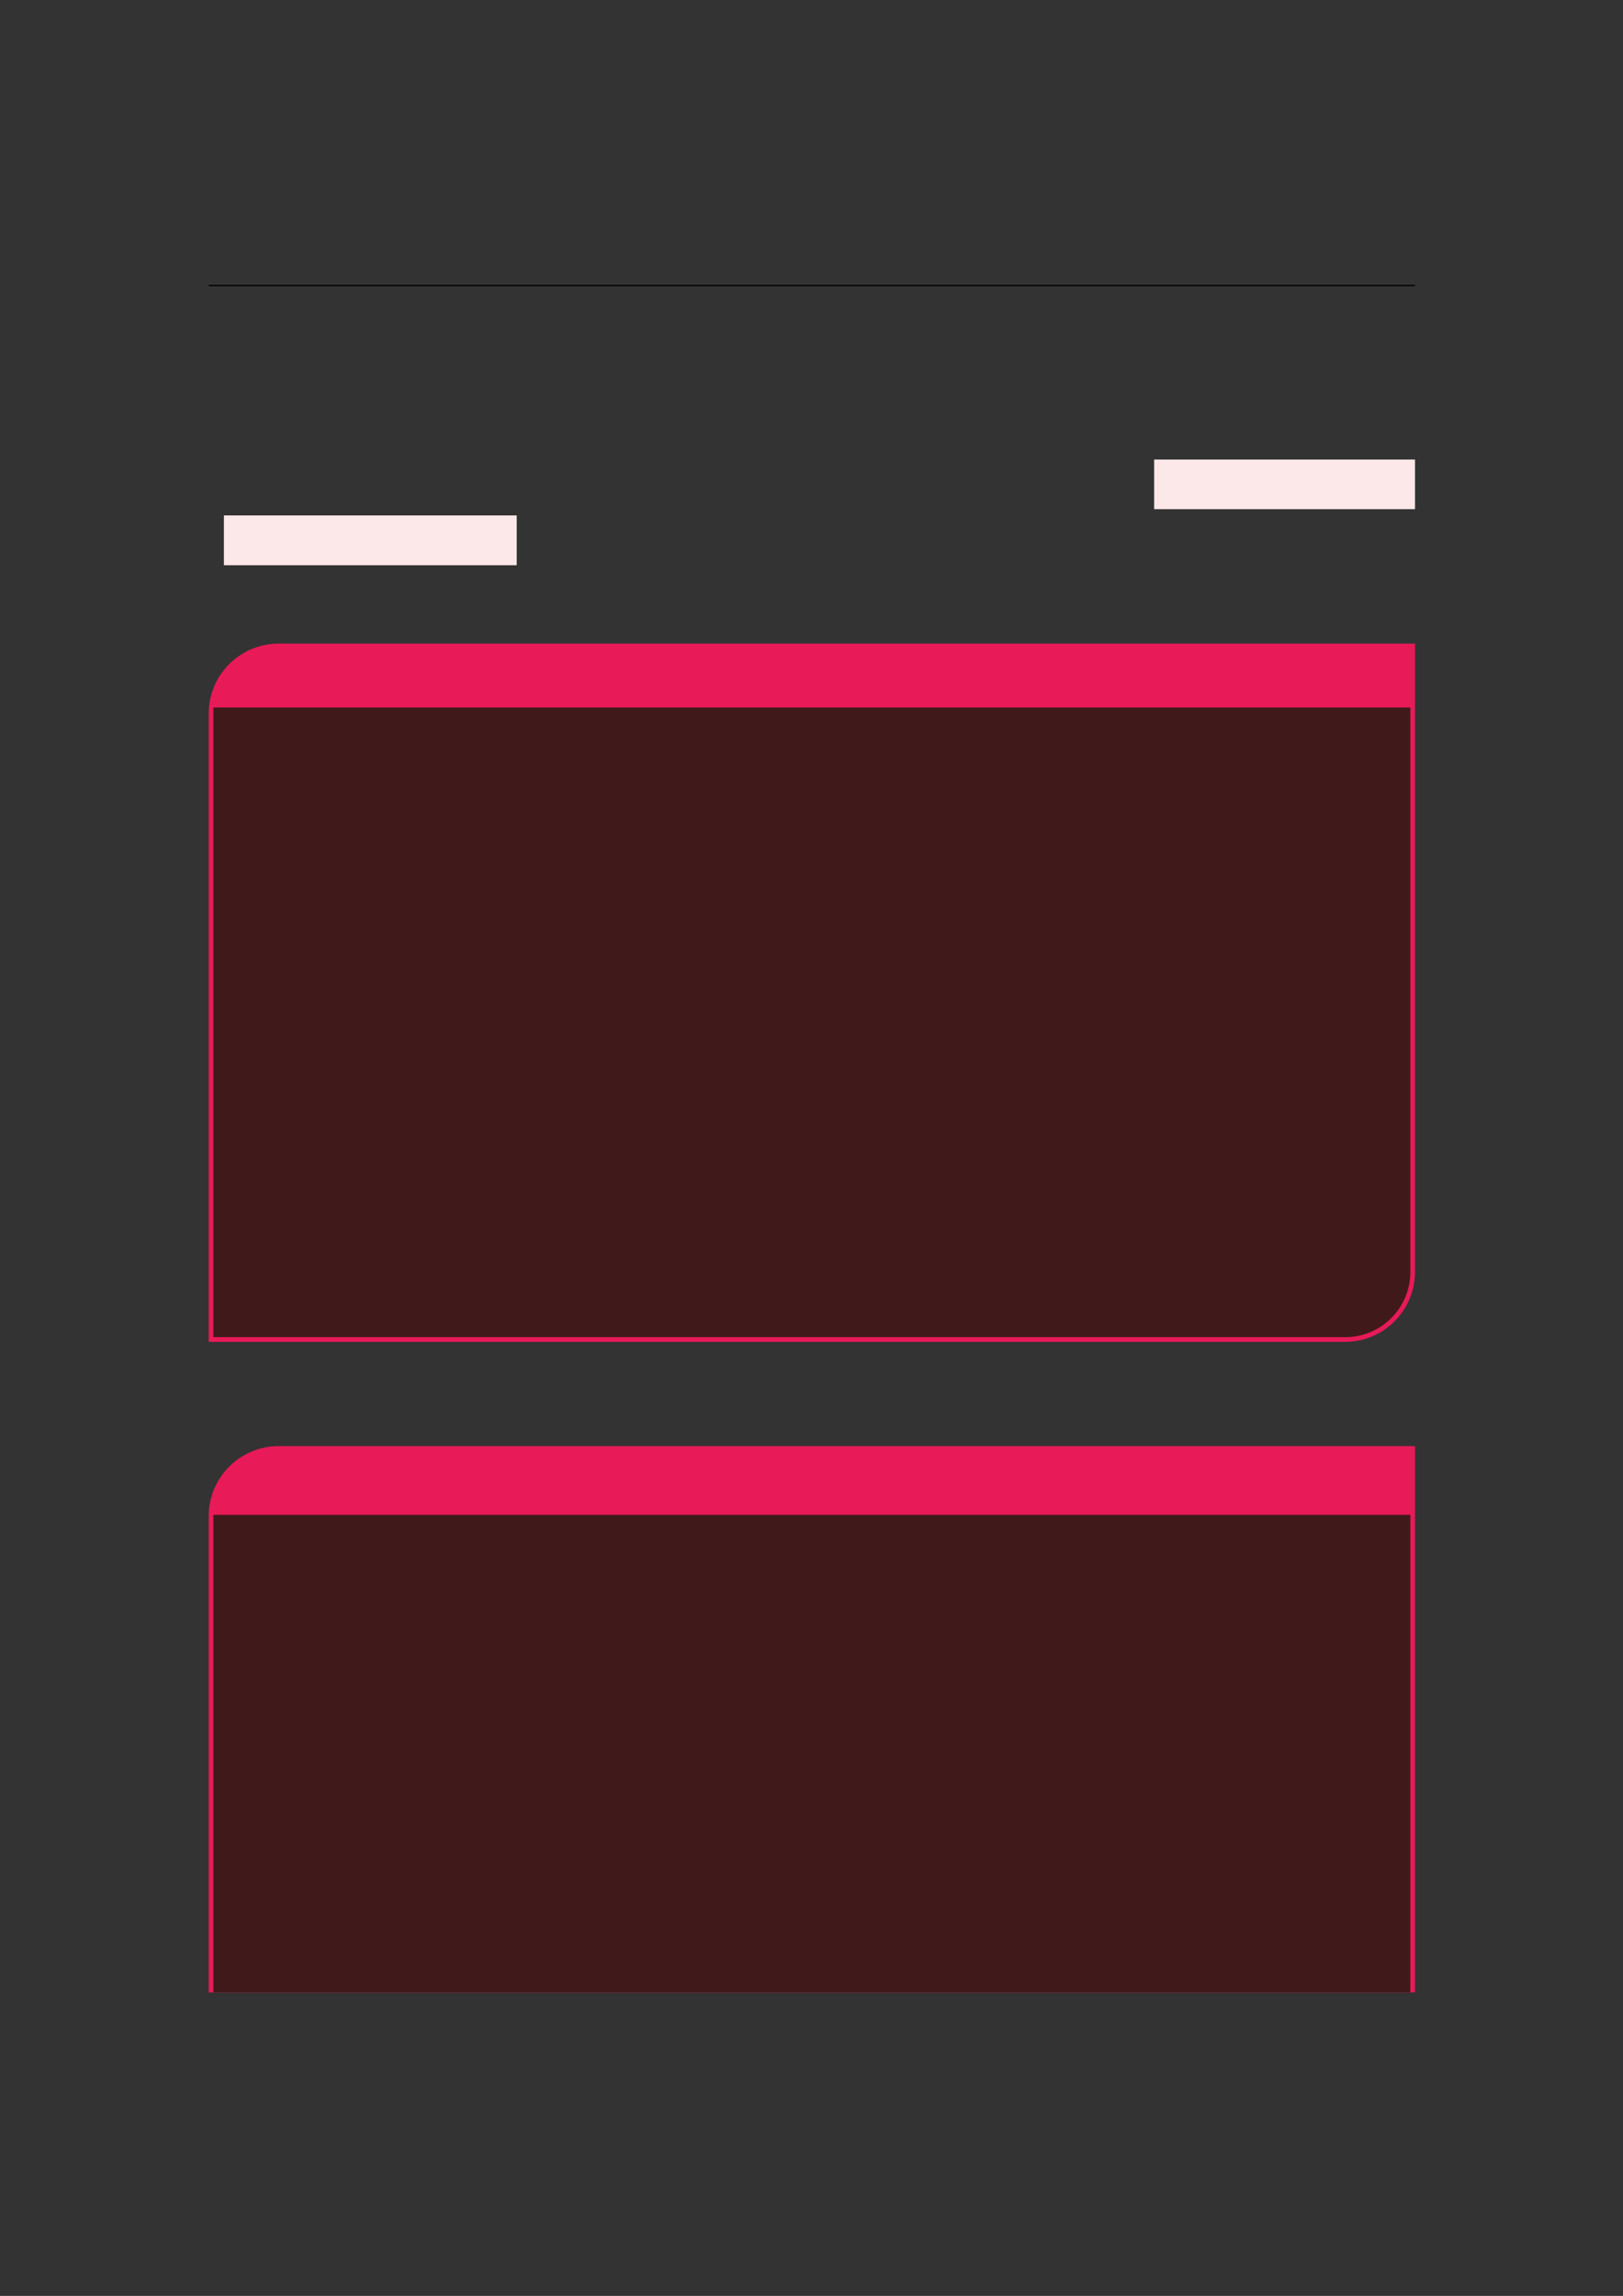 <?xml version="1.0" encoding="UTF-8" standalone="no"?>
<!DOCTYPE svg PUBLIC "-//W3C//DTD SVG 1.1//EN"
"http://www.w3.org/Graphics/SVG/1.1/DTD/svg11.dtd">
<svg viewBox="0 0 909 1286" version="1.1" xmlns="http://www.w3.org/2000/svg" xmlns:xlink="http://www.w3.org/1999/xlink">
<rect x="0" y="0" width="909" height="1286" fill="#333333" stroke="none"/>
<defs>
<style type="text/css"><![CDATA[
.g0_39{
fill: none;
stroke: #000000;
stroke-width: 0.73;
stroke-linecap: butt;
stroke-linejoin: miter;
}
.g1_39{
fill: #FDE8E9;
}
.g2_39{
fill: #E81A58;
}
.g3_39{
fill: #401A1A;
}
]]></style>
</defs>
<path d="M116.9,159.9H792.5" class="g0_39"/>
<path d="M646.4,285.2H792.5V257.4H646.4v27.8Z" class="g1_39"/>
<path d="M125.4,316.6h164V288.7h-164v27.9Z" class="g1_39"/>
<path d="M116.9,751.6v-352c0,-21.6,17.6,-39.1,39.2,-39.1H792.5V712.4c0,21.6,-17.5,39.2,-39.1,39.2Z" class="g2_39"/>
<path d="M119.5,749V396.3H789.9V712.4c0,20.2,-16.3,36.6,-36.5,36.6Z" class="g3_39"/>
<path d="M116.9,1116V849.1c0,-21.6,17.6,-39.1,39.2,-39.1H792.5v306Z" class="g2_39"/>
<path d="M119.5,1116V848.5H789.9V1116Z" class="g3_39"/>
</svg>